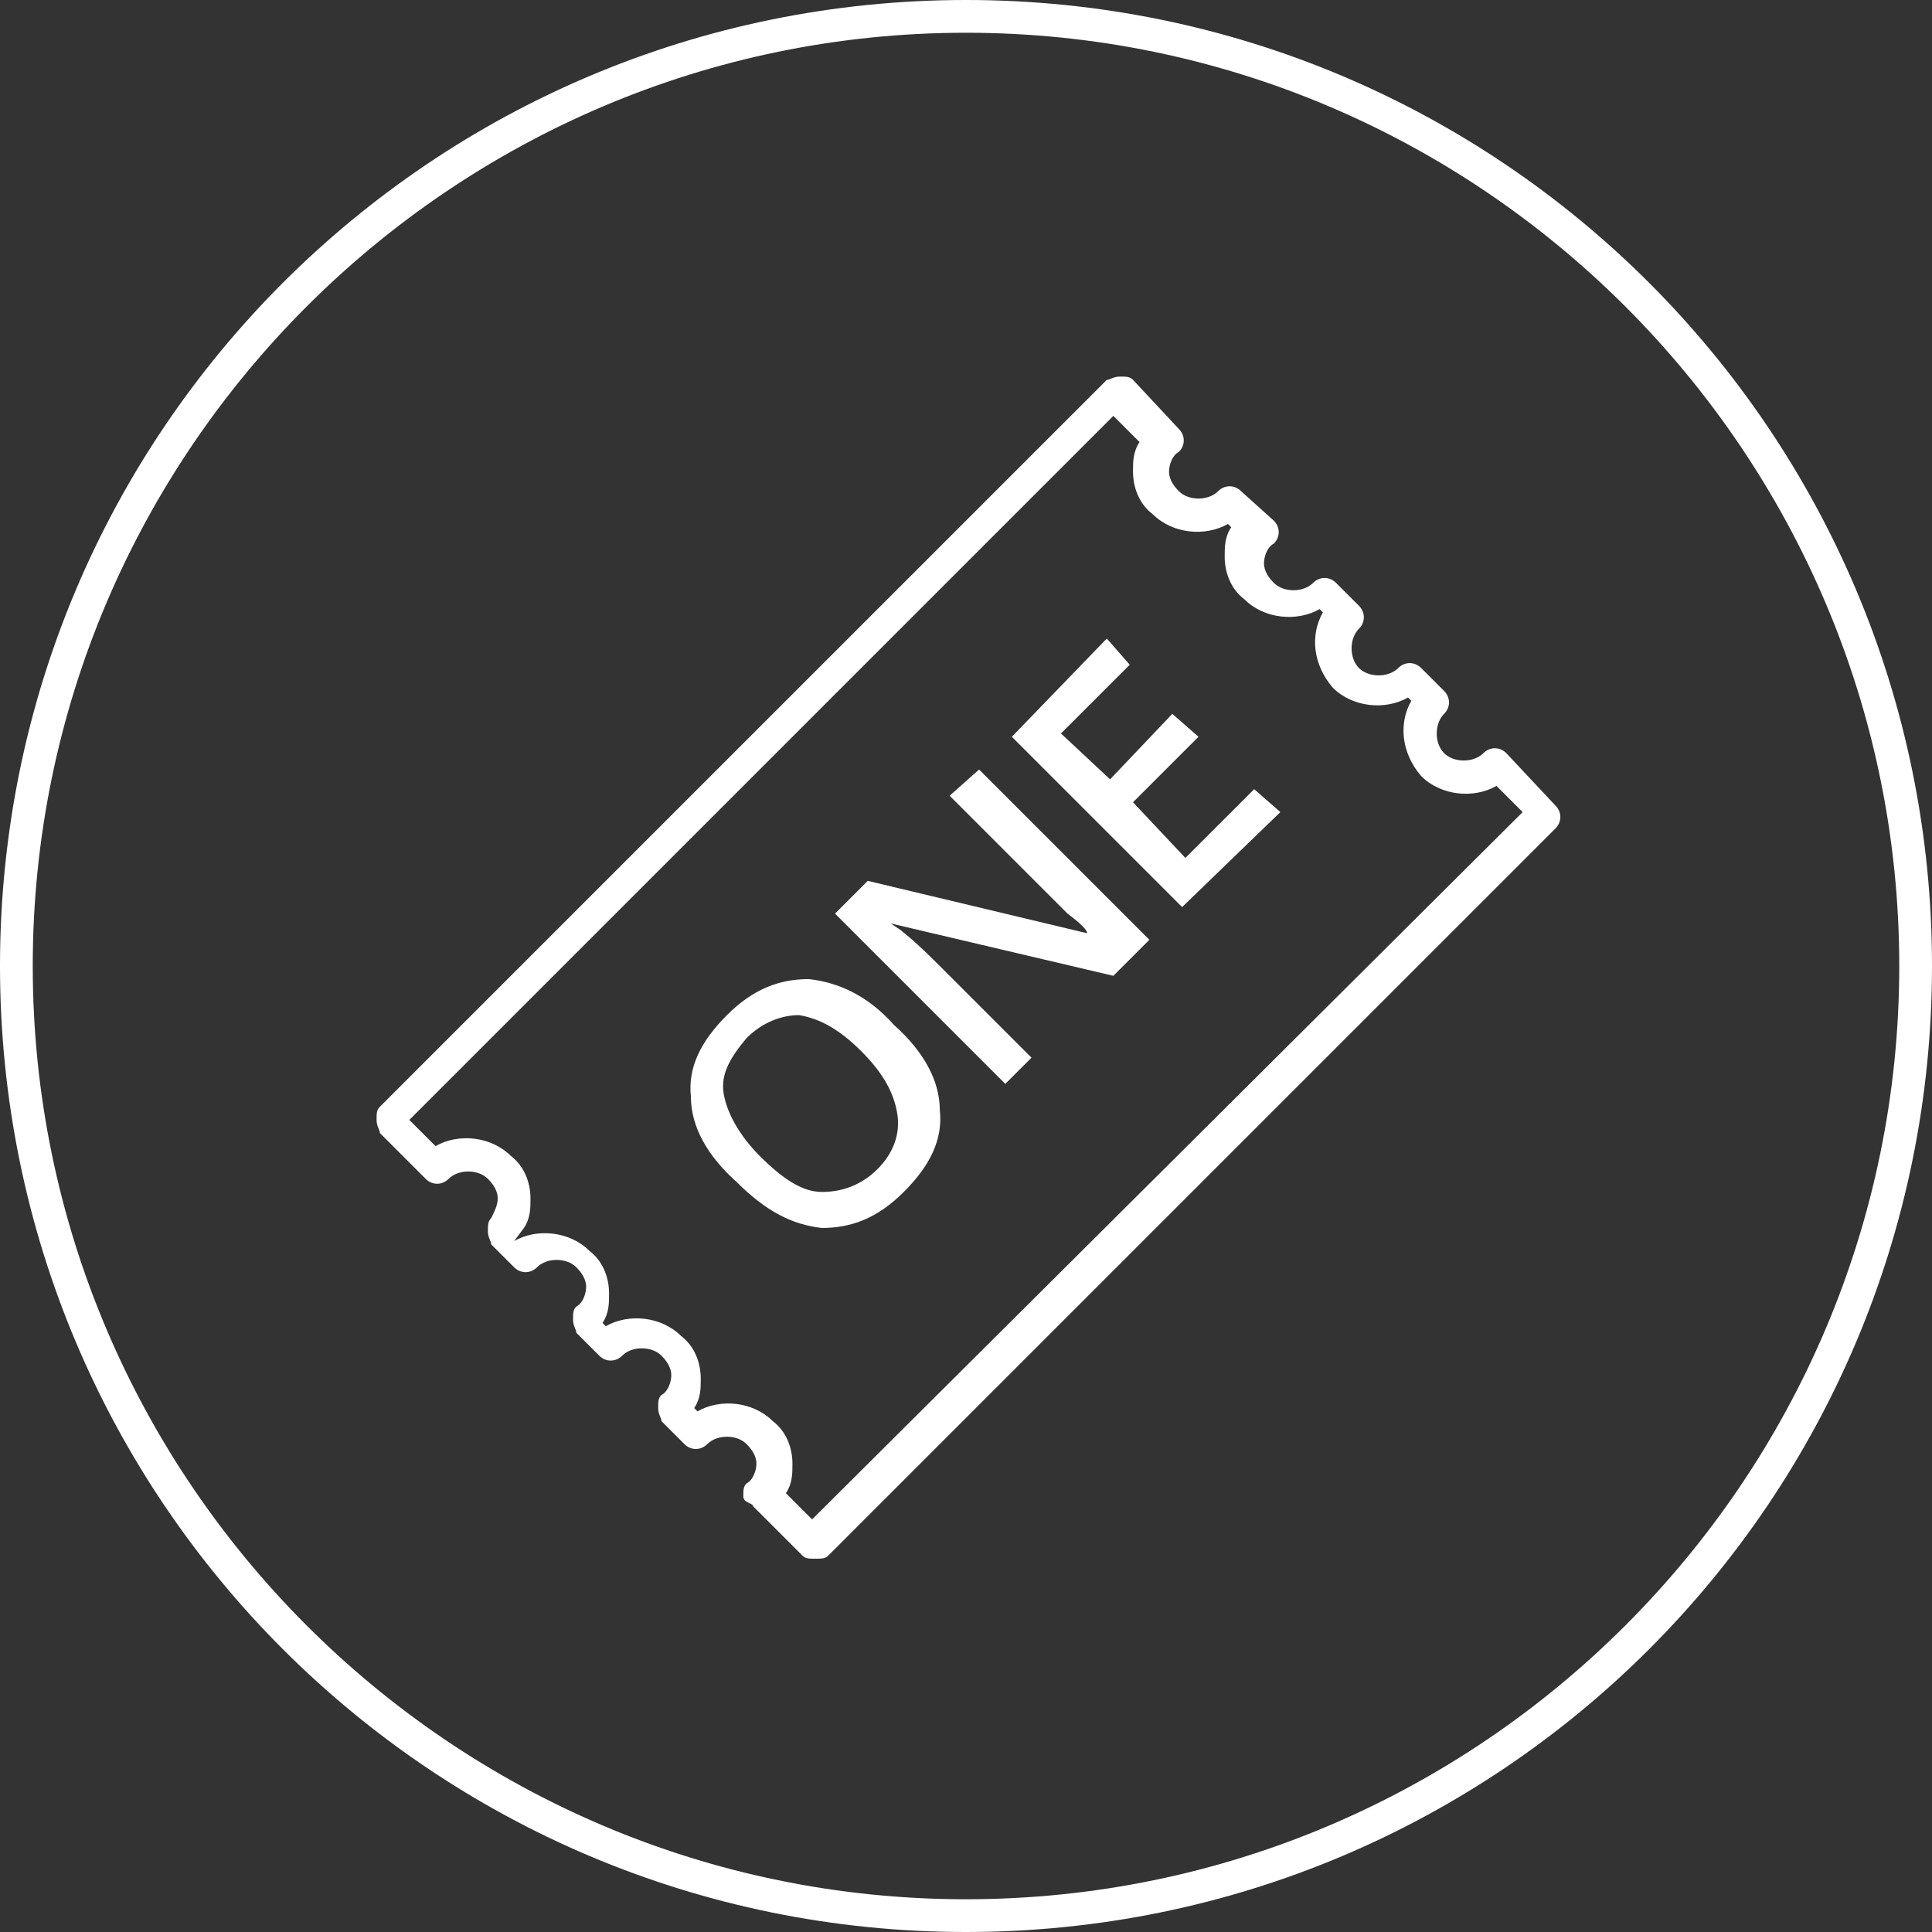 <?xml version="1.0" encoding="utf-8"?>
<!-- Generator: Adobe Illustrator 18.1.1, SVG Export Plug-In . SVG Version: 6.00 Build 0)  -->
<!DOCTYPE svg PUBLIC "-//W3C//DTD SVG 1.1//EN" "http://www.w3.org/Graphics/SVG/1.1/DTD/svg11.dtd">
<svg version="1.1" id="Layer_1" xmlns="http://www.w3.org/2000/svg" xmlns:xlink="http://www.w3.org/1999/xlink" x="0px" y="0px"
	 viewBox="0 0 59 59" enable-background="new 0 0 59 59" xml:space="preserve">
<rect x="0" y="0" width="59" height="59" fill="#333333" stroke="none"/>
<g>
	<path fill="#FFFFFF" d="M29.5,0C13.2,0,0,13.2,0,29.5S13.2,59,29.5,59S59,45.8,59,29.5S45.8,0,29.5,0z M29.5,58
		C13.8,58,1,45.2,1,29.5S13.8,1,29.5,1S58,13.8,58,29.5S45.2,58,29.5,58z"/>
	<path fill="#FFFFFF" d="M46,23c-0.2-0.2-0.5-0.2-0.7,0c-0.3,0.3-0.9,0.3-1.2,0c-0.3-0.3-0.3-0.9,0-1.2c0.2-0.2,0.2-0.5,0-0.7
		l-0.7-0.7c-0.2-0.2-0.5-0.2-0.7,0c-0.3,0.3-0.9,0.3-1.2,0c-0.3-0.3-0.3-0.9,0-1.2c0.2-0.2,0.2-0.5,0-0.7l-0.7-0.7
		c-0.2-0.2-0.5-0.2-0.7,0c-0.3,0.3-0.9,0.3-1.2,0c-0.2-0.2-0.3-0.4-0.3-0.6s0.1-0.5,0.3-0.6c0.2-0.2,0.2-0.5,0-0.7L37.9,15
		c-0.2-0.2-0.5-0.2-0.7,0c-0.3,0.3-0.9,0.3-1.2,0c-0.2-0.2-0.3-0.4-0.3-0.6s0.1-0.5,0.3-0.6c0.2-0.2,0.2-0.5,0-0.7l-1.4-1.5
		c-0.1-0.1-0.2-0.1-0.4-0.1s-0.3,0.1-0.4,0.1L11.6,33.8c-0.1,0.1-0.1,0.2-0.1,0.4s0.1,0.3,0.1,0.4L13,36c0.2,0.2,0.5,0.2,0.7,0
		c0.3-0.3,0.9-0.3,1.2,0c0.2,0.2,0.3,0.4,0.3,0.6S15.1,37,15,37.2c-0.1,0.1-0.1,0.2-0.1,0.4s0.1,0.3,0.1,0.4l0.7,0.7
		c0.2,0.2,0.5,0.2,0.7,0c0.3-0.3,0.9-0.3,1.2,0c0.2,0.2,0.3,0.4,0.3,0.6s-0.1,0.5-0.3,0.6c-0.1,0.1-0.1,0.2-0.1,0.4s0.1,0.3,0.1,0.4
		l0.7,0.7c0.2,0.2,0.5,0.2,0.7,0c0.3-0.3,0.9-0.3,1.2,0c0.2,0.2,0.3,0.4,0.3,0.6s-0.1,0.5-0.3,0.6c-0.1,0.1-0.1,0.2-0.1,0.4
		s0.1,0.3,0.1,0.4l0.7,0.7c0.2,0.2,0.5,0.2,0.7,0c0.3-0.3,0.9-0.3,1.2,0c0.2,0.2,0.3,0.4,0.3,0.6s-0.1,0.5-0.3,0.6
		c-0.1,0.1-0.1,0.2-0.1,0.4S23,45.9,23,46l1.5,1.5c0.1,0.1,0.2,0.1,0.4,0.1s0.3,0,0.4-0.1l22.2-22.2c0.2-0.2,0.2-0.5,0-0.7L46,23z
		 M24.8,46.4l-0.8-0.8c0.2-0.3,0.2-0.6,0.2-0.9c0-0.5-0.2-1-0.6-1.3c-0.6-0.6-1.6-0.7-2.3-0.3l-0.1-0.1c0.2-0.3,0.2-0.6,0.2-0.9
		c0-0.5-0.2-1-0.6-1.3c-0.6-0.6-1.6-0.7-2.3-0.3l-0.1-0.1c0.2-0.3,0.2-0.6,0.2-0.9c0-0.5-0.2-1-0.6-1.3c-0.6-0.6-1.6-0.7-2.3-0.3
		L16,37.5c0.2-0.3,0.2-0.6,0.2-0.9c0-0.5-0.2-1-0.6-1.3c-0.6-0.6-1.6-0.7-2.3-0.3l-0.8-0.8l21.5-21.5l0.8,0.8
		c-0.2,0.3-0.2,0.6-0.2,0.9c0,0.5,0.2,1,0.6,1.3c0.6,0.6,1.6,0.7,2.3,0.3l0.1,0.1c-0.2,0.3-0.2,0.6-0.2,0.9c0,0.5,0.2,1,0.6,1.3
		c0.6,0.6,1.6,0.7,2.3,0.3l0.1,0.1c-0.4,0.7-0.3,1.6,0.3,2.3c0.6,0.6,1.6,0.7,2.3,0.3l0.1,0.1c-0.4,0.7-0.3,1.6,0.3,2.3
		c0.6,0.6,1.6,0.7,2.3,0.3l0.8,0.8L24.8,46.4z"/>
	<path fill="#FFFFFF" d="M24.7,29.9c-0.9,0-1.7,0.3-2.5,1.1c-0.8,0.8-1.2,1.6-1.1,2.5c0,0.9,0.5,1.8,1.4,2.6
		c0.9,0.9,1.7,1.3,2.6,1.4c0.9,0,1.7-0.3,2.5-1.1c0.8-0.8,1.2-1.6,1.1-2.5c0-0.9-0.5-1.8-1.4-2.6C26.5,30.4,25.6,30,24.7,29.9z
		 M26.8,35.7c-0.5,0.5-1.1,0.7-1.7,0.7s-1.2-0.4-1.9-1.1c-0.6-0.6-1-1.3-1.1-1.9c-0.1-0.6,0.2-1.1,0.7-1.7c0.5-0.5,1.1-0.7,1.6-0.7
		c0.6,0.1,1.2,0.4,1.9,1.1c0.7,0.7,1,1.3,1.1,1.9S27.3,35.2,26.8,35.7z"/>
	<path fill="#FFFFFF" d="M29,24.3l2.8,2.8c0.2,0.2,0.5,0.5,0.8,0.8c0.4,0.3,0.6,0.5,0.6,0.6l0,0l-6.7-1.6l-1,1l5.2,5.2l0.8-0.8
		l-2.7-2.7c-0.4-0.4-0.8-0.8-1.3-1.2l-0.3-0.2l0,0l6.8,1.6l1.1-1.1l-5.2-5.2L29,24.3z"/>
	<polygon fill="#FFFFFF" points="36.2,26.2 34.6,24.5 36.6,22.5 35.8,21.8 33.9,23.8 32.4,22.4 34.5,20.3 33.8,19.5 30.9,22.5 
		36.1,27.7 39.1,24.8 38.3,24.1 	"/>
</g>
</svg>
